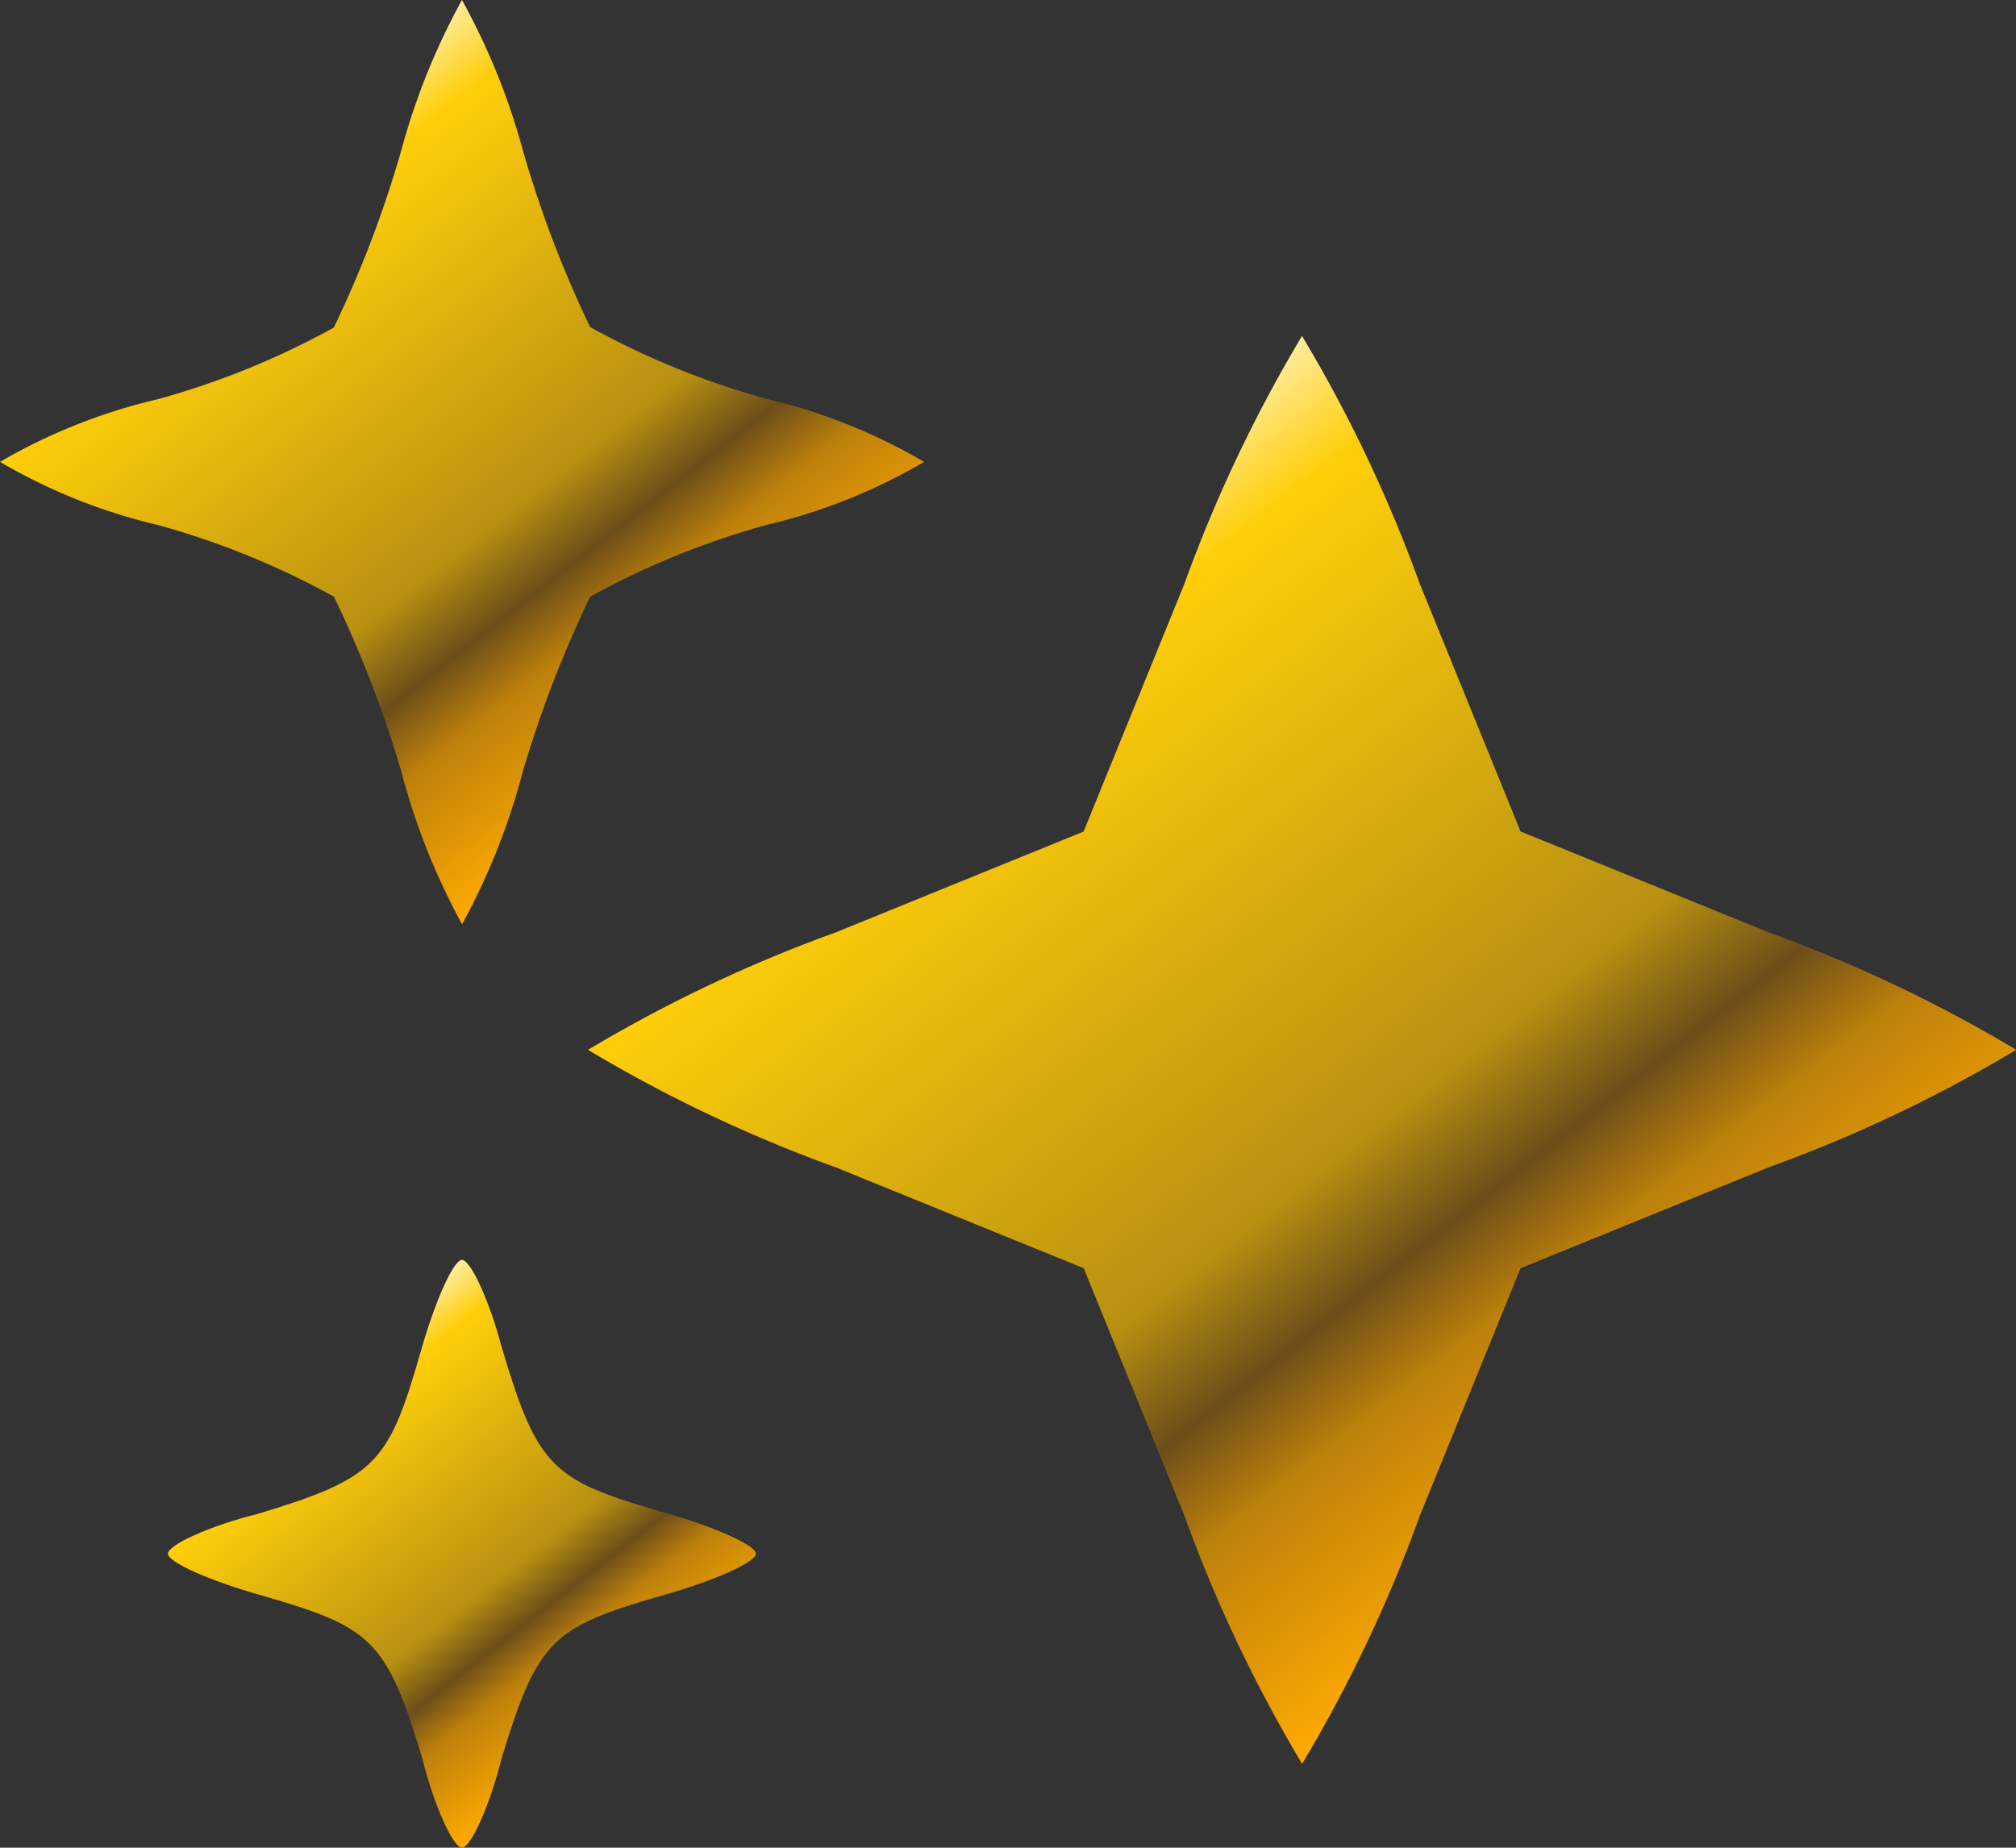 <svg id="icons8-sparkling-96" xmlns="http://www.w3.org/2000/svg" xmlns:xlink="http://www.w3.org/1999/xlink" width="16.854" height="15.449" viewBox="0 0 16.854 15.449">
  <rect x="0" y="0" width="16.854" height="15.449" fill="#333333" stroke="none"/>
  <defs>
    <linearGradient id="linear-gradient" x1="-0.247" y1="0.047" x2="0.5" y2="1" gradientUnits="objectBoundingBox">
      <stop offset="0" stop-color="#fb0"/>
      <stop offset="0.197" stop-color="#ffcc3f"/>
      <stop offset="0.305" stop-color="#fff"/>
      <stop offset="0.418" stop-color="#ffce0a"/>
      <stop offset="0.736" stop-color="#b89011"/>
      <stop offset="0.807" stop-color="#6d4e19"/>
      <stop offset="0.866" stop-color="#bc800b"/>
      <stop offset="1" stop-color="#fa0"/>
    </linearGradient>
  </defs>
  <path id="Path_203" data-name="Path 203" d="M3.353-90.736a9.382,9.382,0,0,1-.562,1.475,6.749,6.749,0,0,1-1.475.6A4.767,4.767,0,0,0,0-88.138a4.766,4.766,0,0,0,1.317.527,6.749,6.749,0,0,1,1.475.6,9.678,9.678,0,0,1,.562,1.457,5.616,5.616,0,0,0,.509,1.282,5.616,5.616,0,0,0,.509-1.282,9.678,9.678,0,0,1,.562-1.457,6.749,6.749,0,0,1,1.475-.6,4.766,4.766,0,0,0,1.317-.527,4.767,4.767,0,0,0-1.317-.527,6.749,6.749,0,0,1-1.475-.6,9.382,9.382,0,0,1-.562-1.475A5.692,5.692,0,0,0,3.862-92,5.692,5.692,0,0,0,3.353-90.736Z" transform="translate(0 92)" fill="url(#linear-gradient)"/>
  <path id="Path_204" data-name="Path 204" d="M32.986-73.928l-.843,2.072-2.072.843A11.929,11.929,0,0,0,28-70.031a11.93,11.93,0,0,0,2.072.983l2.072.843.843,2.072a11.929,11.929,0,0,0,.983,2.072,11.93,11.93,0,0,0,.983-2.072l.843-2.072,2.072-.843a11.93,11.93,0,0,0,2.072-.983,11.929,11.929,0,0,0-2.072-.983l-2.072-.843-.843-2.072A11.93,11.93,0,0,0,33.969-76,11.929,11.929,0,0,0,32.986-73.928Z" transform="translate(-23.084 78.809)" fill="url(#linear-gradient)"/>
  <path id="Path_205" data-name="Path 205" d="M10.107-31.21c-.263.913-.369,1.036-1.352,1.334-.421.105-.755.263-.755.334s.351.228.79.351c.913.263,1.036.369,1.334,1.352.105.421.263.755.334.755s.228-.334.334-.755c.3-.983.421-1.088,1.334-1.352.439-.123.79-.281.79-.351s-.351-.228-.79-.351c-.913-.263-1.036-.369-1.334-1.369-.105-.4-.263-.737-.334-.737S10.23-31.649,10.107-31.21Z" transform="translate(-6.596 42.533)" fill="url(#linear-gradient)"/>
</svg>
